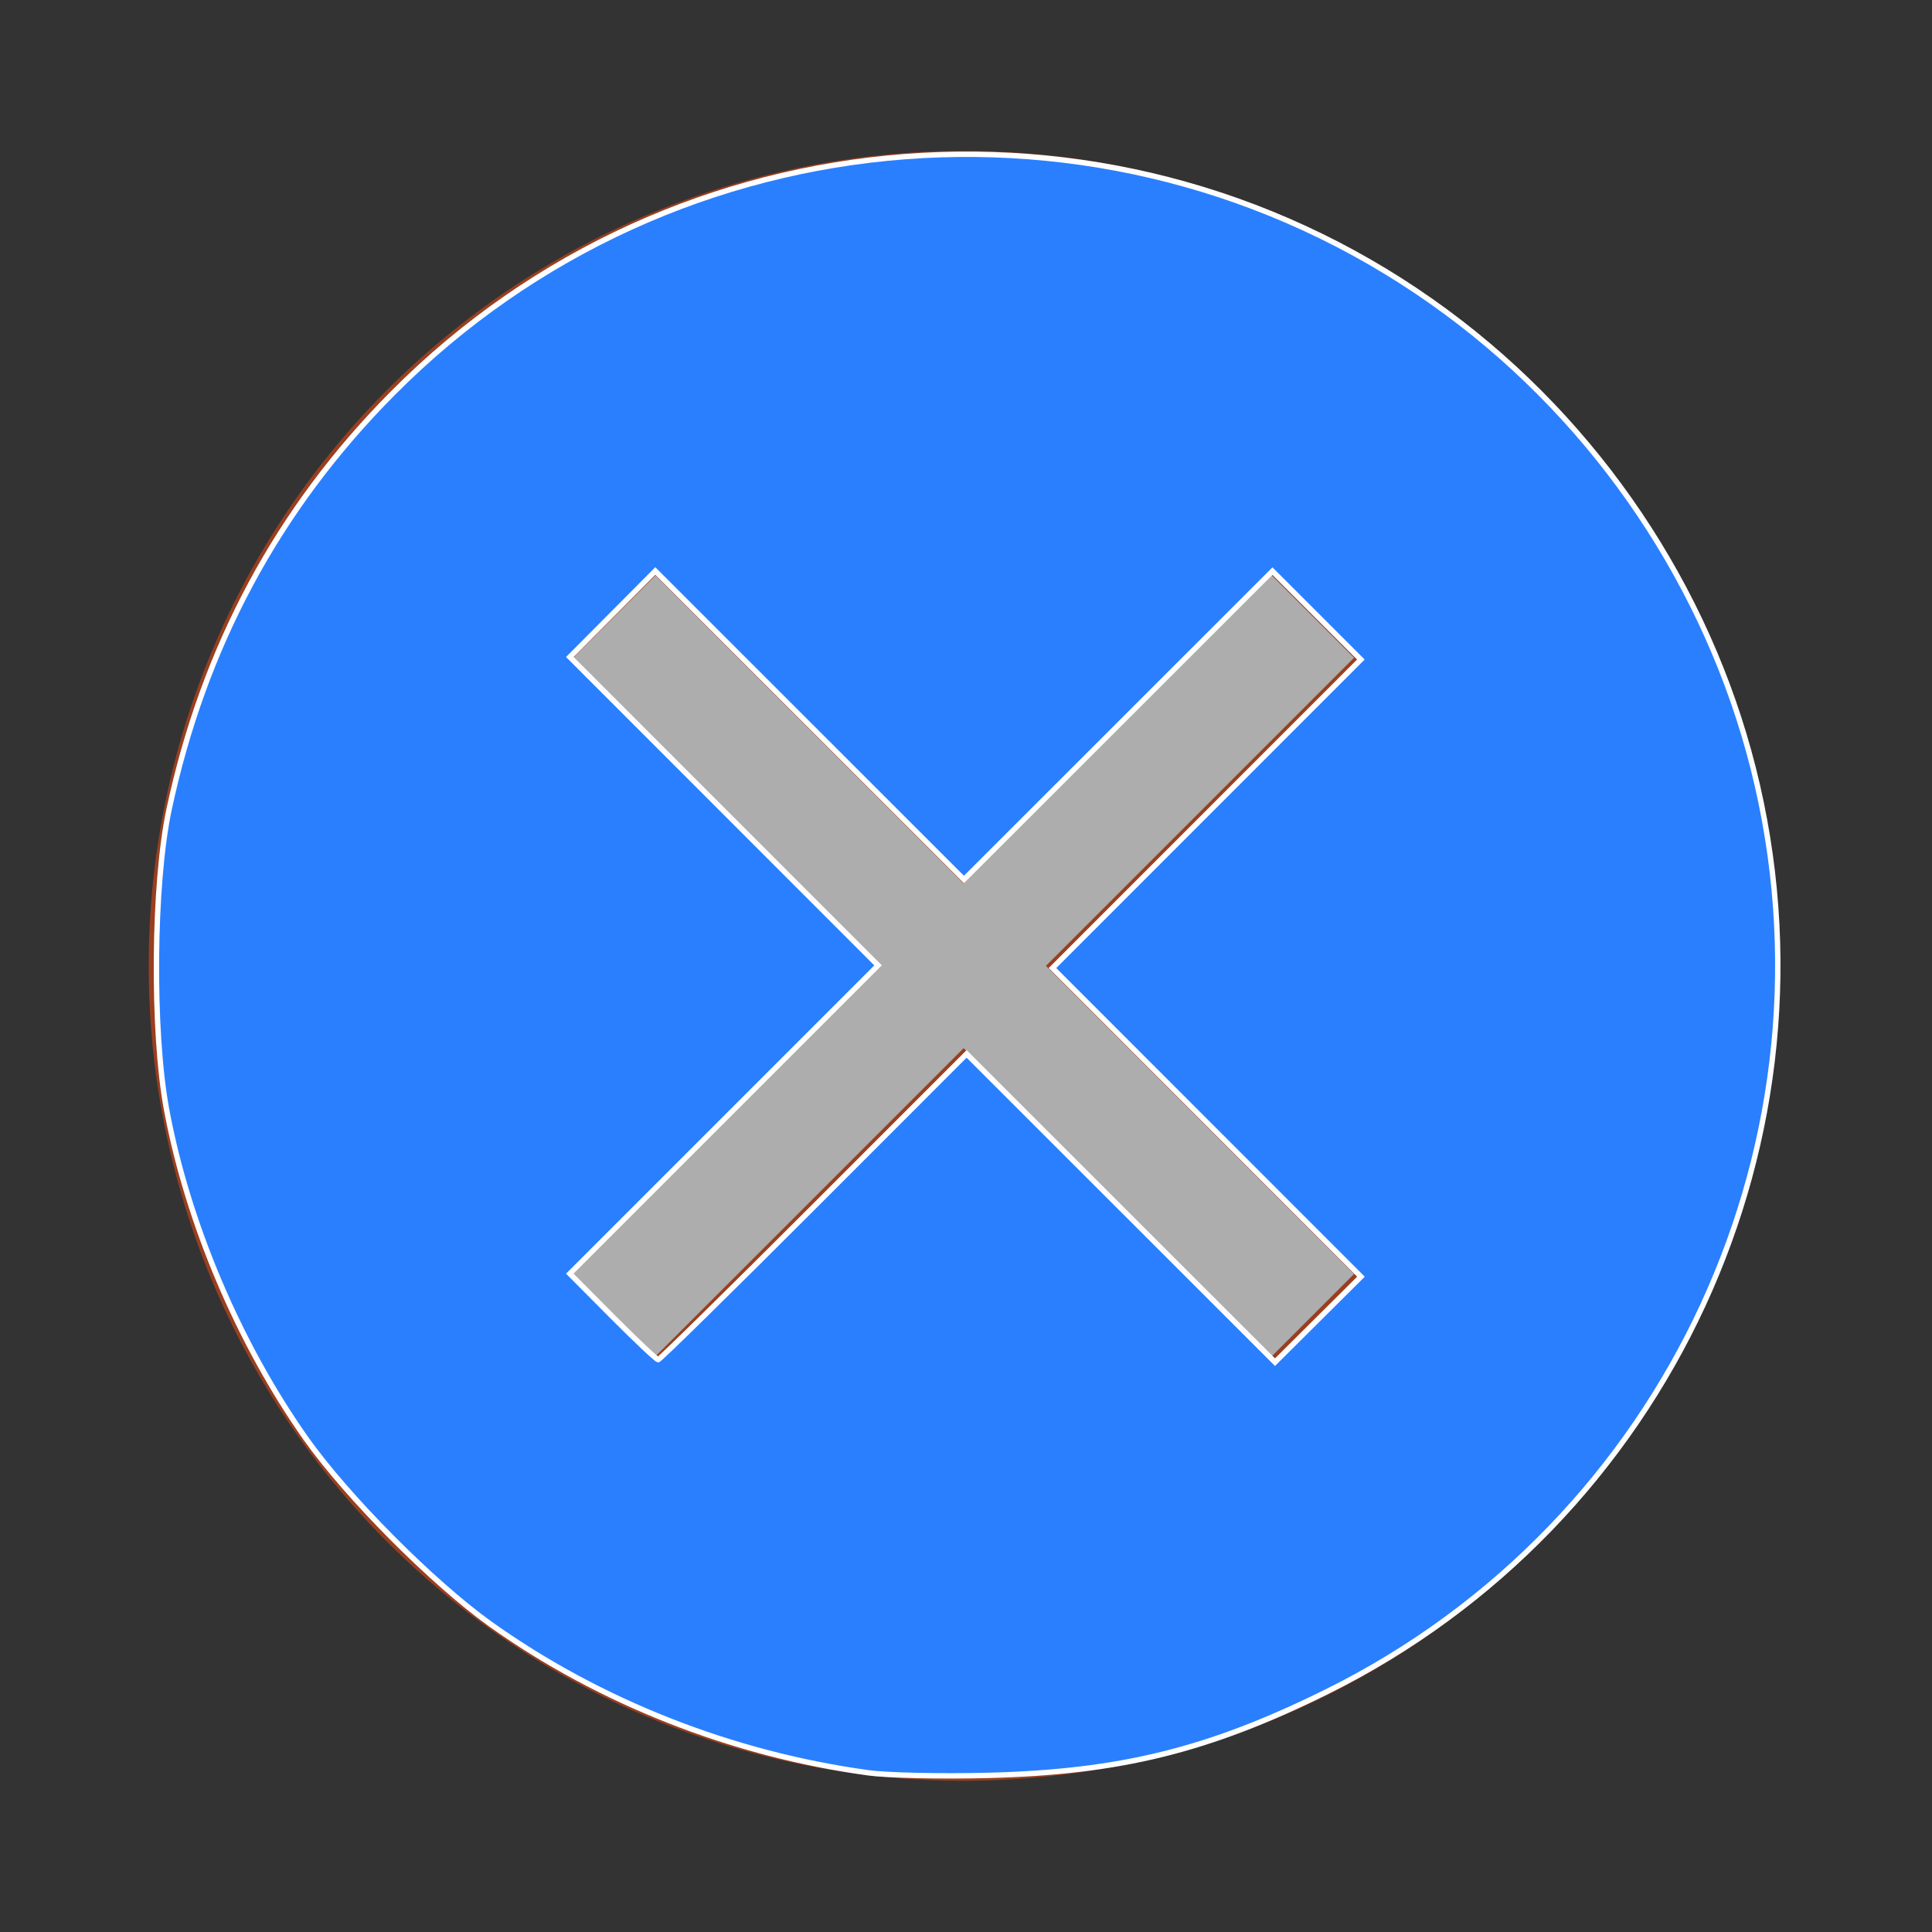 <?xml version="1.0" encoding="UTF-8" standalone="no"?>
<svg
   xmlns:dc="http://purl.org/dc/elements/1.1/"
   xmlns:cc="http://creativecommons.org/ns#"
   xmlns:rdf="http://www.w3.org/1999/02/22-rdf-syntax-ns#"
   xmlns:svg="http://www.w3.org/2000/svg"
   xmlns="http://www.w3.org/2000/svg"
   xmlns:sodipodi="http://sodipodi.sourceforge.net/DTD/sodipodi-0.dtd"
   xmlns:inkscape="http://www.inkscape.org/namespaces/inkscape"
   width="32"
   height="32"
   id="svg4486"
   version="1.1"
   inkscape:version="1.0.1 (3bc2e813f5, 2020-09-07)"
   viewBox="0 0 32 32"
   sodipodi:docname="close-window-active.svg">
  <rect x="0" y="0" width="32" height="32" fill="#333333" stroke="none"/>
  <defs
     id="defs4488" />
  <sodipodi:namedview
     id="base"
     pagecolor="#ffffff"
     bordercolor="#666666"
     borderopacity="1.0"
     inkscape:pageopacity="0.0"
     inkscape:pageshadow="2"
     inkscape:zoom="11.254423"
     inkscape:cx="19.384798"
     inkscape:cy="7.5038161"
     inkscape:document-units="px"
     inkscape:current-layer="layer1"
     showgrid="false"
     fit-margin-top="0"
     fit-margin-left="0"
     fit-margin-right="0"
     fit-margin-bottom="0"
     inkscape:window-width="1848"
     inkscape:window-height="1016"
     inkscape:window-x="72"
     inkscape:window-y="27"
     inkscape:window-maximized="1"
     inkscape:document-rotation="0" />
  <g
     inkscape:label="Layer 1"
     inkscape:groupmode="layer"
     id="layer1"
     transform="translate(290.214,-509.862)">
    <g
       id="layer1-35"
       inkscape:label="Layer 1"
       transform="translate(2.0535689e-6,1.7944321e-6)"
       style="opacity:0.6">
      <g
         inkscape:label="Layer 1"
         id="layer1-6-6"
         transform="matrix(1.822,0,0,1.822,-533.194,505.362)"
         style="display:inline;stroke-width:2.074">
        <path
           inkscape:connector-curvature="0"
           style="color:#000000;display:inline;overflow:visible;visibility:visible;opacity:1;fill:#dd4814;fill-opacity:1;fill-rule:nonzero;stroke:none;stroke-width:35.121;stroke-linecap:butt;stroke-linejoin:miter;stroke-miterlimit:4;stroke-dasharray:none;stroke-dashoffset:0;stroke-opacity:1;marker:none;enable-background:accumulate"
           d="M 142.119,3.842 A 7.408,7.408 0 0 0 134.711,11.25 7.408,7.408 0 0 0 142.119,18.658 7.408,7.408 0 0 0 149.527,11.25 7.408,7.408 0 0 0 142.119,3.842 Z"
           id="path4141-2" />
        <path
           inkscape:connector-curvature="0"
           style="color:#000000;display:inline;overflow:visible;visibility:visible;opacity:1;fill:#ffffff;fill-opacity:1;fill-rule:nonzero;stroke:none;stroke-width:35.121;stroke-linecap:butt;stroke-linejoin:miter;stroke-miterlimit:4;stroke-dasharray:none;stroke-dashoffset:0;stroke-opacity:1;marker:none;enable-background:accumulate"
           d="m 139.318,7.701 2.801,2.801 2.801,-2.801 0.748,0.748 -2.801,2.801 2.801,2.801 -0.748,0.748 -2.801,-2.801 -2.801,2.801 -0.748,-0.748 2.801,-2.801 -2.801,-2.801 z"
           id="path4170-9" />
      </g>
    </g>
    <path
       style="fill:#2a7fff;fill-opacity:1;stroke:#ffffff;stroke-width:0.089"
       d="M 14.368,29.361 C 12.123,29.052 9.932,28.189 8.126,26.902 7.17,26.22 5.751,24.793 5.067,23.826 3.957,22.253 3.109,20.254 2.761,18.388 2.518,17.086 2.538,14.634 2.802,13.399 3.377,10.711 4.606,8.426 6.506,6.513 11.194,1.795 18.618,1.226 23.965,5.177 c 2.503,1.85 4.314,4.543 5.073,7.544 1.546,6.115 -1.406,12.503 -7.072,15.304 -1.952,0.965 -3.417,1.326 -5.598,1.381 -0.782,0.02 -1.682,-1.78e-4 -1.999,-0.044 z m -0.889,-9.373 2.531,-2.532 2.554,2.553 2.554,2.553 0.712,-0.708 0.712,-0.708 -2.555,-2.556 -2.555,-2.556 2.554,-2.555 2.554,-2.555 -0.732,-0.732 -0.732,-0.732 -2.555,2.554 -2.555,2.554 -2.556,-2.555 -2.556,-2.555 -0.708,0.712 -0.708,0.712 2.553,2.554 2.553,2.554 -2.553,2.553 -2.553,2.553 0.708,0.712 c 0.389,0.391 0.729,0.712 0.755,0.712 0.026,0 1.186,-1.14 2.578,-2.532 z"
       id="path834"
       transform="translate(-290.214,509.862)" />
  </g>
</svg>
